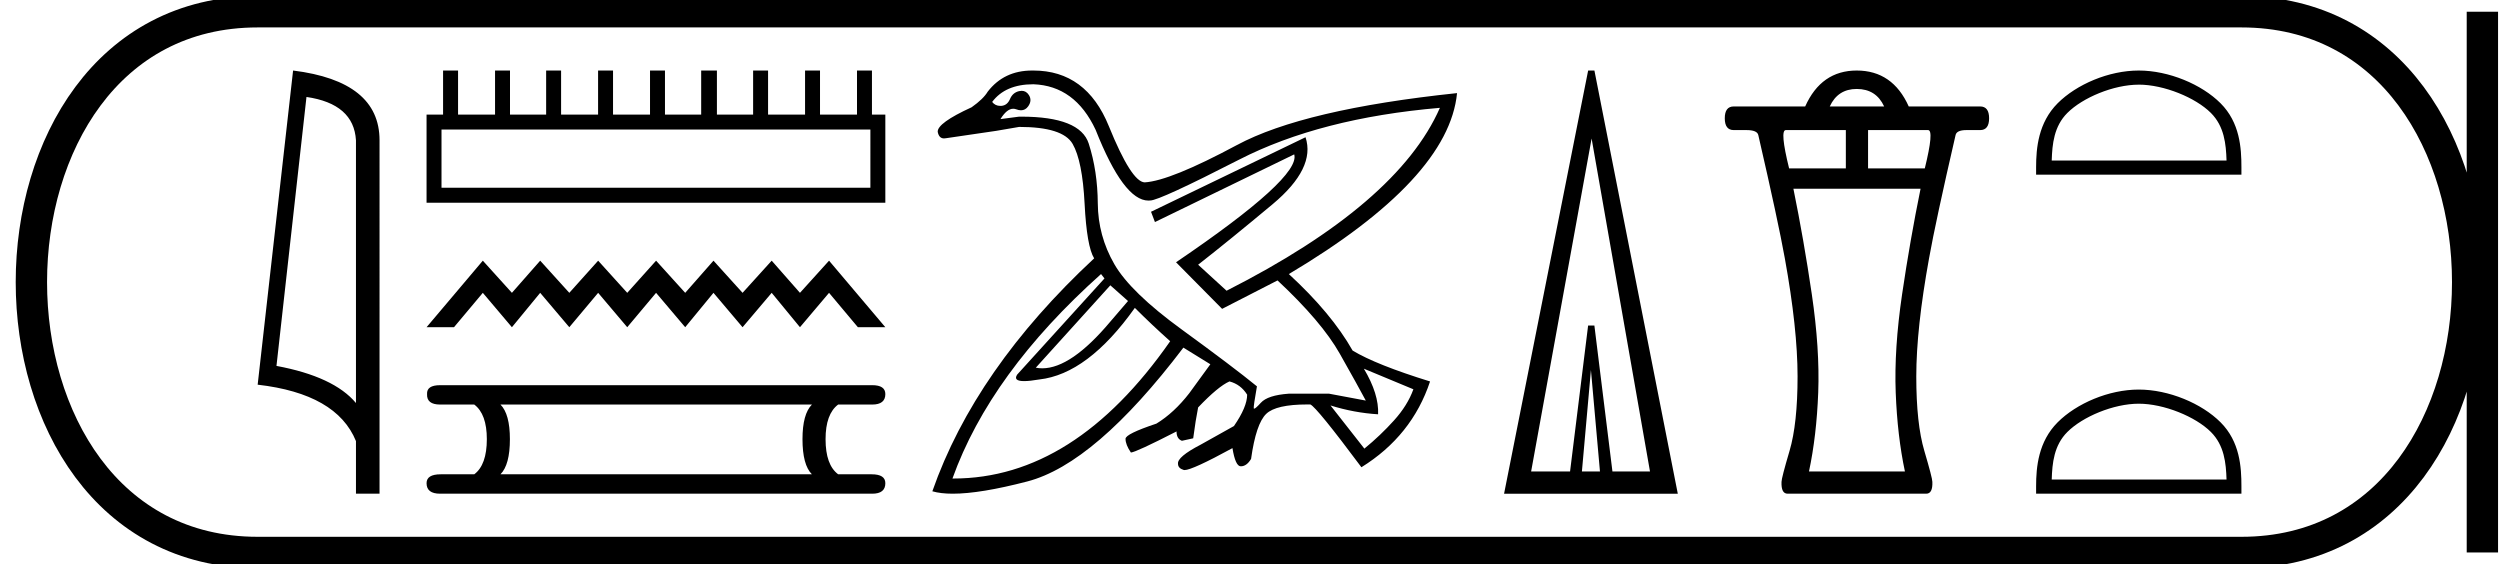 <svg xmlns="http://www.w3.org/2000/svg" width="79.755" height="18"><path d="M9.777 3.093q1.51.22 1.579 1.382v8.382q-.706-.843-2.536-1.184l.957-8.58zM9.35 2.25L8.22 12.272q2.52.289 3.136 1.8v1.678h.752V4.475q0-1.883-2.757-2.225zm18.417 1.883V5.99H14.085V4.133zM14.135 2.25v1.406h-.527v2.812h14.636V3.656h-.427V2.25h-.477v1.406h-1.18V2.25h-.477v1.406h-1.18V2.25h-.477v1.406h-1.155V2.25h-.502v1.406h-1.155V2.25h-.477v1.406h-1.18V2.25h-.477v1.406H17.9V2.25h-.477v1.406H16.27V2.25h-.477v1.406h-1.18V2.25zm1.268 6.066l-1.795 2.123h.875l.92-1.097.928 1.097.902-1.097.929 1.097.92-1.097.928 1.097.92-1.097.929 1.097.902-1.097.928 1.097.929-1.097.902 1.097.928-1.097.92 1.097h.876l-1.796-2.123-.928 1.026-.902-1.026-.929 1.026-.928-1.026-.902 1.026-.929-1.026-.92 1.026-.928-1.026-.92 1.026-.929-1.026-.902 1.026-.928-1.026zm10.499 4.59q-.301.302-.301 1.104 0 .82.3 1.121h-9.935q.301-.301.301-1.12 0-.803-.301-1.105zm-11.86-.618q-.434 0-.418.284-.016.334.418.334h1.088q.401.302.401 1.104 0 .82-.401 1.121h-1.07q-.452 0-.452.284 0 .335.434.335h13.783q.419 0 .419-.335 0-.284-.435-.284h-1.07q-.402-.301-.402-1.12 0-.803.401-1.105h1.087q.419 0 .419-.334 0-.284-.419-.284zm21.38-3.186l.564.501-.564.657q-1.25 1.49-2.173 1.49-.104 0-.205-.02l2.378-2.628zm-2.456-6.414q1.33.047 1.987 1.455.893 2.256 1.684 2.256.026 0 .053-.003h.006q.29 0 2.84-1.306 2.582-1.322 6.4-1.65-1.346 3.066-6.806 5.835l-.907-.83q1-.782 2.378-1.932 1.376-1.15 1.048-2.135L36.72 6.756l.125.328 4.443-2.159q.219.736-3.77 3.442l1.47 1.486 1.768-.907q1.408 1.314 1.987 2.339.579 1.025.829 1.494l-1.173-.22h-1.283q-.673.048-.892.29-.17.188-.213.188-.012 0-.014-.016-.008-.07.102-.696-.767-.626-2.401-1.815-1.635-1.189-2.151-2.088-.517-.9-.525-1.932-.007-1.033-.289-1.909-.277-.86-2.154-.86h-.067l-.595.078q.203-.33.407-.33.047 0 .094.017.083.032.154.032.14 0 .229-.126.133-.187.023-.36-.086-.135-.23-.135-.039 0-.082.01-.204.047-.29.25-.086.204-.274.22l-.036.001q-.162 0-.26-.126.422-.564 1.313-.564zm10.544 9.074l1.58.657q-.187.516-.618.993-.43.478-.946.9l-1.08-1.377q.751.235 1.518.282.031-.642-.454-1.455zm-8.385-3.02l.11.141-2.785 3.067q-.136.208.222.208.18 0 .482-.052 1.549-.172 3.05-2.284.532.532 1.127 1.064-3.055 4.38-6.919 4.38h-.027q1.205-3.363 4.74-6.523zm-2.2-6.492q-.894 0-1.414.673-.14.235-.516.5-1.095.501-1.08.783.04.21.202.21.03 0 .065-.007.86-.125 1.595-.234l.736-.126q1.392 0 1.705.54.313.54.383 1.909t.305 1.744q-3.801 3.536-5.162 7.431.264.077.653.077.874 0 2.374-.39 2.166-.563 4.982-4.27l.86.531-.672.923q-.485.626-1.048.97-.986.329-.986.485 0 .188.172.438.173-.016 1.455-.673 0 .235.172.298l.36-.079q.078-.594.157-.985.641-.673 1-.83.36.095.564.423 0 .391-.422 1.001l-1.064.595q-.751.39-.72.61 0 .14.18.195.012.004.03.004.244 0 1.527-.7.094.58.266.58.187 0 .328-.236.157-1.126.485-1.439.313-.298 1.307-.298l.101.001q.204.094 1.627 2.002 1.612-1 2.19-2.737-1.72-.532-2.471-.986-.673-1.189-2.034-2.44 5.1-3.035 5.366-5.773-4.897.516-7.024 1.658-2.128 1.142-2.942 1.19-.422-.016-1.142-1.792T32.966 2.25h-.04zm17.829 9.554l.288 3.237h-.576l.288-3.237zm.022-7.382l1.862 10.619H51.44l-.576-4.656h-.2l-.576 4.656h-1.242l1.929-10.619zm-.111-2.172l-2.682 13.5h5.542l-2.66-13.5zm8.568.588q.618 0 .875.558h-1.735q.257-.558.86-.558zm-.347 1.312v1.222h-1.81q-.302-1.222-.106-1.222zm2.624 0q.196 0-.105 1.222h-1.81V4.15zm-.24 1.87q-.333 1.63-.59 3.372-.256 1.742-.203 3.13.053 1.387.294 2.519H57.71q.242-1.132.295-2.52.052-1.387-.204-3.13-.256-1.741-.588-3.37zm-2.037-3.77q-1.131 0-1.644 1.146H55.31q-.286 0-.286.377t.286.377h.407q.347 0 .378.166.633 2.746.844 3.922.407 2.247.407 3.77 0 1.51-.256 2.376-.256.868-.256.988-.015.378.194.378h4.423q.21 0 .195-.378 0-.12-.256-.988-.257-.867-.257-2.375 0-1.524.408-3.771.21-1.176.844-3.922.03-.166.347-.166h.438q.286 0 .286-.377t-.286-.377h-2.278q-.513-1.146-1.66-1.146zm8.997.45c.806 0 1.814.415 2.302.903.427.426.483.992.499 1.518h-5.577c.016-.526.072-1.092.499-1.518.488-.488 1.472-.902 2.278-.902zm0-.45c-.955 0-1.983.441-2.586 1.044-.618.618-.688 1.432-.688 2.04v.238h6.55v-.237c0-.61-.047-1.423-.665-2.04-.603-.604-1.655-1.045-2.61-1.045zm0 10.629c.806 0 1.814.414 2.302.902.427.426.483.992.499 1.518h-5.577c.016-.526.072-1.092.499-1.518.488-.488 1.472-.902 2.278-.902zm0-.451c-.955 0-1.983.441-2.586 1.044-.618.618-.688 1.432-.688 2.04v.238h6.55v-.237c0-.61-.047-1.423-.665-2.04-.603-.604-1.655-1.045-2.61-1.045z"/><path d="M8.22.375c-9.625 0-9.625 17.25 0 17.25m0-17.25h63.285M8.22 17.625h63.285M79.193.375v17.25M71.505.375c9.625 0 9.625 17.25 0 17.25" fill="none" stroke="#000"/></svg>